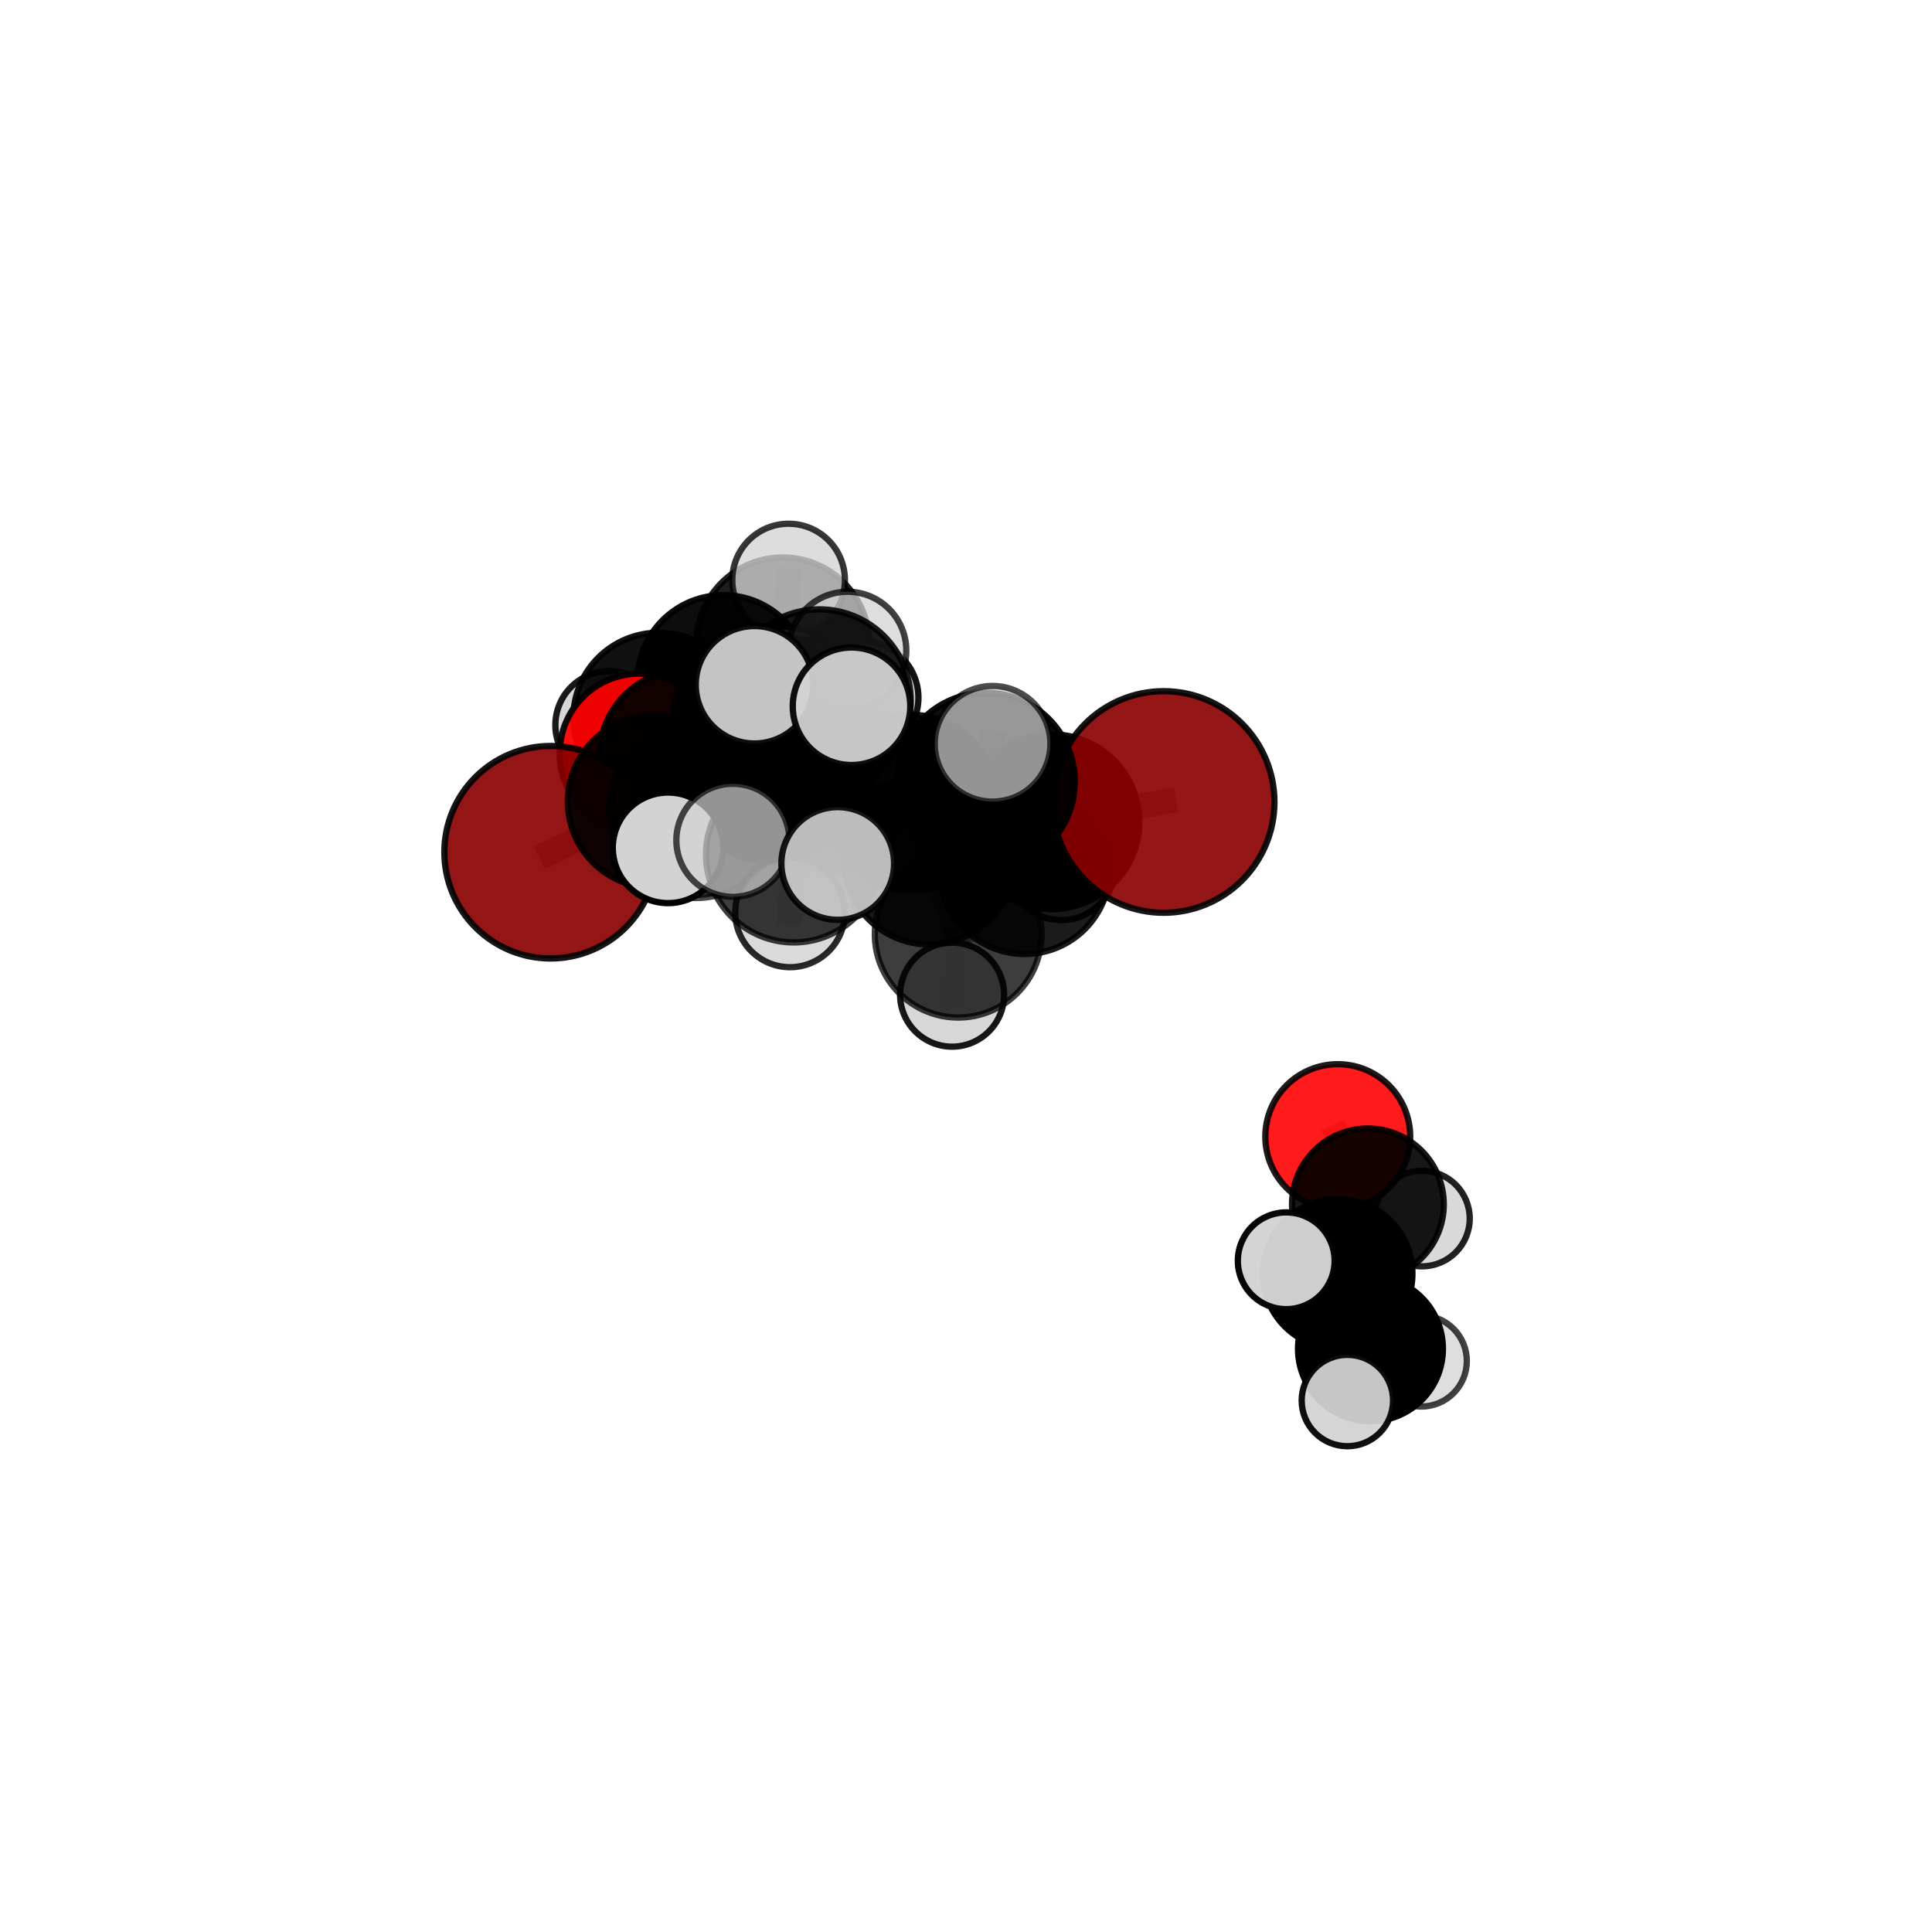<?xml version="1.0" encoding="utf-8" standalone="no"?>
<!DOCTYPE svg PUBLIC "-//W3C//DTD SVG 1.1//EN"
  "http://www.w3.org/Graphics/SVG/1.1/DTD/svg11.dtd">
<svg xmlns:xlink="http://www.w3.org/1999/xlink" width="153pt" height="153pt" viewBox="0 0 153 153" xmlns="http://www.w3.org/2000/svg" version="1.1">
 <defs>
  <style type="text/css">*{stroke-linejoin: round; stroke-linecap: butt}</style>
 </defs>
 <g id="figure_1">
  <g id="patch_1">
   <path d="M 0 153 
L 153 153 
L 153 0 
L 0 0 
L 0 153 
z
" style="fill: none"/>
  </g>
  <g id="patch_2">
   <path d="M 7.2 145.8 
L 145.8 145.8 
L 145.8 7.2 
L 7.2 7.2 
L 7.2 145.8 
z
" style="fill: none"/>
  </g>
  <g id="axes_1">
   <g id="line2d_1">
    <path d="M 92.152 63.51 
L 83.307 65.076 
" clip-path="url(#p6aa2c10603)" style="fill: none; stroke: #808080; stroke-opacity: 0.745; stroke-width: 2; stroke-linecap: square"/>
   </g>
   <g id="line2d_2">
    <path d="M 83.307 65.076 
L 81.142 68.807 
" clip-path="url(#p6aa2c10603)" style="fill: none; stroke: #808080; stroke-opacity: 0.726; stroke-width: 2; stroke-linecap: square"/>
   </g>
   <g id="line2d_3">
    <path d="M 43.604 67.49 
L 51.785 63.485 
" clip-path="url(#p6aa2c10603)" style="fill: none; stroke: #808080; stroke-opacity: 0.715; stroke-width: 2; stroke-linecap: square"/>
   </g>
   <g id="line2d_4">
    <path d="M 51.785 63.485 
L 54.313 59.869 
" clip-path="url(#p6aa2c10603)" style="fill: none; stroke: #808080; stroke-opacity: 0.725; stroke-width: 2; stroke-linecap: square"/>
   </g>
   <g id="line2d_5">
    <path d="M 105.942 90.012 
L 108.327 95.377 
" clip-path="url(#p6aa2c10603)" style="fill: none; stroke: #808080; stroke-opacity: 0.617; stroke-width: 2; stroke-linecap: square"/>
   </g>
   <g id="line2d_6">
    <path d="M 108.327 95.377 
L 105.937 100.865 
" clip-path="url(#p6aa2c10603)" style="fill: none; stroke: #808080; stroke-opacity: 0.601; stroke-width: 2; stroke-linecap: square"/>
   </g>
   <g id="line2d_7">
    <path d="M 108.327 95.377 
L 112.608 96.501 
" clip-path="url(#p6aa2c10603)" style="fill: none; stroke: #808080; stroke-opacity: 0.601; stroke-width: 2; stroke-linecap: square"/>
   </g>
   <g id="line2d_8">
    <path d="M 50.627 59.65 
L 54.313 59.869 
" clip-path="url(#p6aa2c10603)" style="fill: none; stroke: #808080; stroke-opacity: 0.721; stroke-width: 2; stroke-linecap: square"/>
   </g>
   <g id="line2d_9">
    <path d="M 50.627 59.65 
L 52.16 56.862 
" clip-path="url(#p6aa2c10603)" style="fill: none; stroke: #808080; stroke-opacity: 0.715; stroke-width: 2; stroke-linecap: square"/>
   </g>
   <g id="line2d_10">
    <path d="M 52.16 56.862 
L 57.283 53.935 
" clip-path="url(#p6aa2c10603)" style="fill: none; stroke: #808080; stroke-opacity: 0.718; stroke-width: 2; stroke-linecap: square"/>
   </g>
   <g id="line2d_11">
    <path d="M 52.16 56.862 
L 48.255 57.421 
" clip-path="url(#p6aa2c10603)" style="fill: none; stroke: #808080; stroke-opacity: 0.71; stroke-width: 2; stroke-linecap: square"/>
   </g>
   <g id="line2d_12">
    <path d="M 65.221 62.014 
L 72.119 63.563 
" clip-path="url(#p6aa2c10603)" style="fill: none; stroke: #808080; stroke-opacity: 0.751; stroke-width: 2; stroke-linecap: square"/>
   </g>
   <g id="line2d_13">
    <path d="M 65.221 62.014 
L 61.17 61.339 
" clip-path="url(#p6aa2c10603)" style="fill: none; stroke: #808080; stroke-opacity: 0.751; stroke-width: 2; stroke-linecap: square"/>
   </g>
   <g id="line2d_14">
    <path d="M 65.221 62.014 
L 64.889 55.492 
" clip-path="url(#p6aa2c10603)" style="fill: none; stroke: #808080; stroke-opacity: 0.774; stroke-width: 2; stroke-linecap: square"/>
   </g>
   <g id="line2d_15">
    <path d="M 65.221 62.014 
L 62.857 67.686 
" clip-path="url(#p6aa2c10603)" style="fill: none; stroke: #808080; stroke-opacity: 0.751; stroke-width: 2; stroke-linecap: square"/>
   </g>
   <g id="line2d_16">
    <path d="M 72.119 63.563 
L 78.073 61.903 
" clip-path="url(#p6aa2c10603)" style="fill: none; stroke: #808080; stroke-opacity: 0.752; stroke-width: 2; stroke-linecap: square"/>
   </g>
   <g id="line2d_17">
    <path d="M 72.119 63.563 
L 73.595 68.022 
" clip-path="url(#p6aa2c10603)" style="fill: none; stroke: #808080; stroke-opacity: 0.732; stroke-width: 2; stroke-linecap: square"/>
   </g>
   <g id="line2d_18">
    <path d="M 61.17 61.339 
L 55.105 64.241 
" clip-path="url(#p6aa2c10603)" style="fill: none; stroke: #808080; stroke-opacity: 0.74; stroke-width: 2; stroke-linecap: square"/>
   </g>
   <g id="line2d_19">
    <path d="M 61.17 61.339 
L 63.6 57.629 
" clip-path="url(#p6aa2c10603)" style="fill: none; stroke: #808080; stroke-opacity: 0.748; stroke-width: 2; stroke-linecap: square"/>
   </g>
   <g id="line2d_20">
    <path d="M 64.889 55.492 
L 59.748 54.228 
" clip-path="url(#p6aa2c10603)" style="fill: none; stroke: #808080; stroke-opacity: 0.794; stroke-width: 2; stroke-linecap: square"/>
   </g>
   <g id="line2d_21">
    <path d="M 64.889 55.492 
L 67.433 55.931 
" clip-path="url(#p6aa2c10603)" style="fill: none; stroke: #808080; stroke-opacity: 0.795; stroke-width: 2; stroke-linecap: square"/>
   </g>
   <g id="line2d_22">
    <path d="M 64.889 55.492 
L 67.113 51.519 
" clip-path="url(#p6aa2c10603)" style="fill: none; stroke: #808080; stroke-opacity: 0.795; stroke-width: 2; stroke-linecap: square"/>
   </g>
   <g id="line2d_23">
    <path d="M 62.857 67.686 
L 58.037 66.546 
" clip-path="url(#p6aa2c10603)" style="fill: none; stroke: #808080; stroke-opacity: 0.749; stroke-width: 2; stroke-linecap: square"/>
   </g>
   <g id="line2d_24">
    <path d="M 62.857 67.686 
L 62.565 72.256 
" clip-path="url(#p6aa2c10603)" style="fill: none; stroke: #808080; stroke-opacity: 0.732; stroke-width: 2; stroke-linecap: square"/>
   </g>
   <g id="line2d_25">
    <path d="M 62.857 67.686 
L 66.343 68.381 
" clip-path="url(#p6aa2c10603)" style="fill: none; stroke: #808080; stroke-opacity: 0.747; stroke-width: 2; stroke-linecap: square"/>
   </g>
   <g id="line2d_26">
    <path d="M 78.073 61.903 
L 83.307 65.076 
" clip-path="url(#p6aa2c10603)" style="fill: none; stroke: #808080; stroke-opacity: 0.749; stroke-width: 2; stroke-linecap: square"/>
   </g>
   <g id="line2d_27">
    <path d="M 78.073 61.903 
L 78.603 58.902 
" clip-path="url(#p6aa2c10603)" style="fill: none; stroke: #808080; stroke-opacity: 0.769; stroke-width: 2; stroke-linecap: square"/>
   </g>
   <g id="line2d_28">
    <path d="M 73.595 68.022 
L 75.884 73.977 
" clip-path="url(#p6aa2c10603)" style="fill: none; stroke: #808080; stroke-opacity: 0.705; stroke-width: 2; stroke-linecap: square"/>
   </g>
   <g id="line2d_29">
    <path d="M 73.595 68.022 
L 81.142 68.807 
" clip-path="url(#p6aa2c10603)" style="fill: none; stroke: #808080; stroke-opacity: 0.715; stroke-width: 2; stroke-linecap: square"/>
   </g>
   <g id="line2d_30">
    <path d="M 55.105 64.241 
L 51.785 63.485 
" clip-path="url(#p6aa2c10603)" style="fill: none; stroke: #808080; stroke-opacity: 0.728; stroke-width: 2; stroke-linecap: square"/>
   </g>
   <g id="line2d_31">
    <path d="M 55.105 64.241 
L 52.907 67.142 
" clip-path="url(#p6aa2c10603)" style="fill: none; stroke: #808080; stroke-opacity: 0.732; stroke-width: 2; stroke-linecap: square"/>
   </g>
   <g id="line2d_32">
    <path d="M 63.6 57.629 
L 60.258 56.915 
" clip-path="url(#p6aa2c10603)" style="fill: none; stroke: #808080; stroke-opacity: 0.745; stroke-width: 2; stroke-linecap: square"/>
   </g>
   <g id="line2d_33">
    <path d="M 63.6 57.629 
L 68.234 55.253 
" clip-path="url(#p6aa2c10603)" style="fill: none; stroke: #808080; stroke-opacity: 0.755; stroke-width: 2; stroke-linecap: square"/>
   </g>
   <g id="line2d_34">
    <path d="M 75.884 73.977 
L 81.142 68.807 
" clip-path="url(#p6aa2c10603)" style="fill: none; stroke: #808080; stroke-opacity: 0.702; stroke-width: 2; stroke-linecap: square"/>
   </g>
   <g id="line2d_35">
    <path d="M 75.884 73.977 
L 75.399 78.771 
" clip-path="url(#p6aa2c10603)" style="fill: none; stroke: #808080; stroke-opacity: 0.68; stroke-width: 2; stroke-linecap: square"/>
   </g>
   <g id="line2d_36">
    <path d="M 81.142 68.807 
L 84.061 68.598 
" clip-path="url(#p6aa2c10603)" style="fill: none; stroke: #808080; stroke-opacity: 0.708; stroke-width: 2; stroke-linecap: square"/>
   </g>
   <g id="line2d_37">
    <path d="M 60.258 56.915 
L 54.313 59.869 
" clip-path="url(#p6aa2c10603)" style="fill: none; stroke: #808080; stroke-opacity: 0.733; stroke-width: 2; stroke-linecap: square"/>
   </g>
   <g id="line2d_38">
    <path d="M 60.258 56.915 
L 62.245 54.07 
" clip-path="url(#p6aa2c10603)" style="fill: none; stroke: #808080; stroke-opacity: 0.741; stroke-width: 2; stroke-linecap: square"/>
   </g>
   <g id="line2d_39">
    <path d="M 105.937 100.865 
L 108.531 106.814 
" clip-path="url(#p6aa2c10603)" style="fill: none; stroke: #808080; stroke-opacity: 0.583; stroke-width: 2; stroke-linecap: square"/>
   </g>
   <g id="line2d_40">
    <path d="M 105.937 100.865 
L 101.86 99.844 
" clip-path="url(#p6aa2c10603)" style="fill: none; stroke: #808080; stroke-opacity: 0.6; stroke-width: 2; stroke-linecap: square"/>
   </g>
   <g id="line2d_41">
    <path d="M 57.283 53.935 
L 61.989 50.992 
" clip-path="url(#p6aa2c10603)" style="fill: none; stroke: #808080; stroke-opacity: 0.725; stroke-width: 2; stroke-linecap: square"/>
   </g>
   <g id="line2d_42">
    <path d="M 108.531 106.814 
L 106.702 110.912 
" clip-path="url(#p6aa2c10603)" style="fill: none; stroke: #808080; stroke-opacity: 0.567; stroke-width: 2; stroke-linecap: square"/>
   </g>
   <g id="line2d_43">
    <path d="M 108.531 106.814 
L 112.555 107.78 
" clip-path="url(#p6aa2c10603)" style="fill: none; stroke: #808080; stroke-opacity: 0.566; stroke-width: 2; stroke-linecap: square"/>
   </g>
   <g id="line2d_44">
    <path d="M 61.989 50.992 
L 65.683 53.445 
" clip-path="url(#p6aa2c10603)" style="fill: none; stroke: #808080; stroke-opacity: 0.721; stroke-width: 2; stroke-linecap: square"/>
   </g>
   <g id="line2d_45">
    <path d="M 61.989 50.992 
L 62.451 45.935 
" clip-path="url(#p6aa2c10603)" style="fill: none; stroke: #808080; stroke-opacity: 0.739; stroke-width: 2; stroke-linecap: square"/>
   </g>
   <g id="Path3DCollection_1">
    <path d="M 65.683 57.751 
C 66.825 57.751 67.92 57.297 68.728 56.489 
C 69.535 55.682 69.989 54.587 69.989 53.445 
C 69.989 52.303 69.535 51.207 68.728 50.4 
C 67.92 49.592 66.825 49.138 65.683 49.138 
C 64.541 49.138 63.446 49.592 62.638 50.4 
C 61.831 51.207 61.377 52.303 61.377 53.445 
C 61.377 54.587 61.831 55.682 62.638 56.489 
C 63.446 57.297 64.541 57.751 65.683 57.751 
z
" clip-path="url(#p6aa2c10603)" style="fill: #d3d3d3; fill-opacity: 0.937; stroke: #000000; stroke-opacity: 0.937; stroke-width: 0.5"/>
    <path d="M 61.989 57.837 
C 63.805 57.837 65.546 57.116 66.829 55.833 
C 68.113 54.549 68.834 52.808 68.834 50.992 
C 68.834 49.177 68.113 47.436 66.829 46.152 
C 65.546 44.868 63.805 44.147 61.989 44.147 
C 60.174 44.147 58.433 44.868 57.149 46.152 
C 55.865 47.436 55.144 49.177 55.144 50.992 
C 55.144 52.808 55.865 54.549 57.149 55.833 
C 58.433 57.116 60.174 57.837 61.989 57.837 
z
" clip-path="url(#p6aa2c10603)" style="fill-opacity: 0.882; stroke: #000000; stroke-opacity: 0.882; stroke-width: 0.5"/>
    <path d="M 62.451 50.394 
C 63.634 50.394 64.768 49.924 65.605 49.088 
C 66.441 48.252 66.911 47.118 66.911 45.935 
C 66.911 44.752 66.441 43.618 65.605 42.782 
C 64.768 41.946 63.634 41.476 62.451 41.476 
C 61.269 41.476 60.135 41.946 59.298 42.782 
C 58.462 43.618 57.992 44.752 57.992 45.935 
C 57.992 47.118 58.462 48.252 59.298 49.088 
C 60.135 49.924 61.269 50.394 62.451 50.394 
z
" clip-path="url(#p6aa2c10603)" style="fill: #d3d3d3; fill-opacity: 0.784; stroke: #000000; stroke-opacity: 0.784; stroke-width: 0.5"/>
    <path d="M 48.255 61.697 
C 49.389 61.697 50.477 61.247 51.279 60.445 
C 52.08 59.643 52.531 58.555 52.531 57.421 
C 52.531 56.288 52.08 55.2 51.279 54.398 
C 50.477 53.596 49.389 53.146 48.255 53.146 
C 47.121 53.146 46.034 53.596 45.232 54.398 
C 44.43 55.2 43.98 56.288 43.98 57.421 
C 43.98 58.555 44.43 59.643 45.232 60.445 
C 46.034 61.247 47.121 61.697 48.255 61.697 
z
" clip-path="url(#p6aa2c10603)" style="fill: #d3d3d3; fill-opacity: 0.895; stroke: #000000; stroke-opacity: 0.895; stroke-width: 0.5"/>
    <path d="M 57.283 60.739 
C 59.088 60.739 60.819 60.022 62.095 58.746 
C 63.371 57.47 64.088 55.74 64.088 53.935 
C 64.088 52.131 63.371 50.4 62.095 49.124 
C 60.819 47.848 59.088 47.131 57.283 47.131 
C 55.479 47.131 53.748 47.848 52.472 49.124 
C 51.196 50.4 50.479 52.131 50.479 53.935 
C 50.479 55.74 51.196 57.47 52.472 58.746 
C 53.748 60.022 55.479 60.739 57.283 60.739 
z
" clip-path="url(#p6aa2c10603)" style="fill-opacity: 0.946; stroke: #000000; stroke-opacity: 0.946; stroke-width: 0.5"/>
    <path d="M 52.16 63.618 
C 53.951 63.618 55.67 62.906 56.937 61.639 
C 58.204 60.372 58.916 58.654 58.916 56.862 
C 58.916 55.07 58.204 53.352 56.937 52.085 
C 55.67 50.818 53.951 50.106 52.16 50.106 
C 50.368 50.106 48.65 50.818 47.383 52.085 
C 46.116 53.352 45.404 55.07 45.404 56.862 
C 45.404 58.654 46.116 60.372 47.383 61.639 
C 48.65 62.906 50.368 63.618 52.16 63.618 
z
" clip-path="url(#p6aa2c10603)" style="fill-opacity: 0.932; stroke: #000000; stroke-opacity: 0.932; stroke-width: 0.5"/>
    <path d="M 50.627 65.953 
C 52.299 65.953 53.902 65.289 55.085 64.107 
C 56.267 62.925 56.931 61.321 56.931 59.65 
C 56.931 57.978 56.267 56.375 55.085 55.193 
C 53.902 54.011 52.299 53.346 50.627 53.346 
C 48.956 53.346 47.352 54.011 46.17 55.193 
C 44.988 56.375 44.324 57.978 44.324 59.65 
C 44.324 61.321 44.988 62.925 46.17 64.107 
C 47.352 65.289 48.956 65.953 50.627 65.953 
z
" clip-path="url(#p6aa2c10603)" style="fill: #ff0000; fill-opacity: 0.933; stroke: #000000; stroke-opacity: 0.933; stroke-width: 0.5"/>
    <path d="M 62.245 58.501 
C 63.42 58.501 64.547 58.034 65.378 57.203 
C 66.209 56.373 66.676 55.245 66.676 54.07 
C 66.676 52.895 66.209 51.768 65.378 50.937 
C 64.547 50.106 63.42 49.639 62.245 49.639 
C 61.069 49.639 59.942 50.106 59.111 50.937 
C 58.28 51.768 57.813 52.895 57.813 54.07 
C 57.813 55.245 58.28 56.373 59.111 57.203 
C 59.942 58.034 61.069 58.501 62.245 58.501 
z
" clip-path="url(#p6aa2c10603)" style="fill: #d3d3d3; fill-opacity: 0.988; stroke: #000000; stroke-opacity: 0.988; stroke-width: 0.5"/>
    <path d="M 54.313 66.701 
C 56.125 66.701 57.863 65.981 59.145 64.7 
C 60.426 63.419 61.146 61.681 61.146 59.869 
C 61.146 58.057 60.426 56.319 59.145 55.037 
C 57.863 53.756 56.125 53.036 54.313 53.036 
C 52.501 53.036 50.763 53.756 49.482 55.037 
C 48.2 56.319 47.481 58.057 47.481 59.869 
C 47.481 61.681 48.2 63.419 49.482 64.7 
C 50.763 65.981 52.501 66.701 54.313 66.701 
z
" clip-path="url(#p6aa2c10603)" style="fill-opacity: 0.93; stroke: #000000; stroke-opacity: 0.93; stroke-width: 0.5"/>
    <path d="M 60.258 63.835 
C 62.093 63.835 63.853 63.106 65.151 61.808 
C 66.448 60.51 67.177 58.75 67.177 56.915 
C 67.177 55.081 66.448 53.32 65.151 52.023 
C 63.853 50.725 62.093 49.996 60.258 49.996 
C 58.423 49.996 56.663 50.725 55.366 52.023 
C 54.068 53.32 53.339 55.081 53.339 56.915 
C 53.339 58.75 54.068 60.51 55.366 61.808 
C 56.663 63.106 58.423 63.835 60.258 63.835 
z
" clip-path="url(#p6aa2c10603)" style="fill-opacity: 0.948; stroke: #000000; stroke-opacity: 0.948; stroke-width: 0.5"/>
    <path d="M 43.604 75.904 
C 45.835 75.904 47.976 75.018 49.554 73.44 
C 51.131 71.862 52.018 69.722 52.018 67.49 
C 52.018 65.259 51.131 63.119 49.554 61.541 
C 47.976 59.963 45.835 59.076 43.604 59.076 
C 41.373 59.076 39.232 59.963 37.655 61.541 
C 36.077 63.119 35.19 65.259 35.19 67.49 
C 35.19 69.722 36.077 71.862 37.655 73.44 
C 39.232 75.018 41.373 75.904 43.604 75.904 
z
" clip-path="url(#p6aa2c10603)" style="fill: #8b0000; fill-opacity: 0.916; stroke: #000000; stroke-opacity: 0.916; stroke-width: 0.5"/>
    <path d="M 51.785 70.299 
C 53.593 70.299 55.326 69.581 56.604 68.303 
C 57.881 67.025 58.599 65.292 58.599 63.485 
C 58.599 61.678 57.881 59.944 56.604 58.667 
C 55.326 57.389 53.593 56.671 51.785 56.671 
C 49.978 56.671 48.245 57.389 46.967 58.667 
C 45.69 59.944 44.972 61.678 44.972 63.485 
C 44.972 65.292 45.69 67.025 46.967 68.303 
C 48.245 69.581 49.978 70.299 51.785 70.299 
z
" clip-path="url(#p6aa2c10603)" style="fill-opacity: 0.896; stroke: #000000; stroke-opacity: 0.896; stroke-width: 0.5"/>
    <path d="M 84.061 72.866 
C 85.193 72.866 86.279 72.416 87.079 71.615 
C 87.879 70.815 88.329 69.729 88.329 68.598 
C 88.329 67.466 87.879 66.38 87.079 65.58 
C 86.279 64.779 85.193 64.33 84.061 64.33 
C 82.929 64.33 81.844 64.779 81.043 65.58 
C 80.243 66.38 79.793 67.466 79.793 68.598 
C 79.793 69.729 80.243 70.815 81.043 71.615 
C 81.844 72.416 82.929 72.866 84.061 72.866 
z
" clip-path="url(#p6aa2c10603)" style="fill: #d3d3d3; fill-opacity: 0.937; stroke: #000000; stroke-opacity: 0.937; stroke-width: 0.5"/>
    <path d="M 112.608 100.285 
C 113.612 100.285 114.574 99.886 115.284 99.177 
C 115.993 98.467 116.392 97.505 116.392 96.501 
C 116.392 95.498 115.993 94.535 115.284 93.826 
C 114.574 93.116 113.612 92.717 112.608 92.717 
C 111.605 92.717 110.642 93.116 109.933 93.826 
C 109.223 94.535 108.824 95.498 108.824 96.501 
C 108.824 97.505 109.223 98.467 109.933 99.177 
C 110.642 99.886 111.605 100.285 112.608 100.285 
z
" clip-path="url(#p6aa2c10603)" style="fill: #d3d3d3; fill-opacity: 0.865; stroke: #000000; stroke-opacity: 0.865; stroke-width: 0.5"/>
    <path d="M 63.6 64.609 
C 65.451 64.609 67.227 63.874 68.535 62.565 
C 69.844 61.256 70.58 59.48 70.58 57.629 
C 70.58 55.778 69.844 54.003 68.535 52.694 
C 67.227 51.385 65.451 50.65 63.6 50.65 
C 61.749 50.65 59.974 51.385 58.665 52.694 
C 57.356 54.003 56.62 55.778 56.62 57.629 
C 56.62 59.48 57.356 61.256 58.665 62.565 
C 59.974 63.874 61.749 64.609 63.6 64.609 
z
" clip-path="url(#p6aa2c10603)" style="fill-opacity: 0.925; stroke: #000000; stroke-opacity: 0.925; stroke-width: 0.5"/>
    <path d="M 68.234 59.752 
C 69.427 59.752 70.572 59.278 71.416 58.434 
C 72.259 57.591 72.733 56.446 72.733 55.253 
C 72.733 54.06 72.259 52.915 71.416 52.071 
C 70.572 51.227 69.427 50.753 68.234 50.753 
C 67.041 50.753 65.896 51.227 65.052 52.071 
C 64.209 52.915 63.735 54.06 63.735 55.253 
C 63.735 56.446 64.209 57.591 65.052 58.434 
C 65.896 59.278 67.041 59.752 68.234 59.752 
z
" clip-path="url(#p6aa2c10603)" style="fill: #d3d3d3; fill-opacity: 0.924; stroke: #000000; stroke-opacity: 0.924; stroke-width: 0.5"/>
    <path d="M 75.399 82.889 
C 76.491 82.889 77.539 82.455 78.311 81.683 
C 79.083 80.91 79.517 79.863 79.517 78.771 
C 79.517 77.678 79.083 76.631 78.311 75.858 
C 77.539 75.086 76.491 74.652 75.399 74.652 
C 74.307 74.652 73.259 75.086 72.487 75.858 
C 71.714 76.631 71.28 77.678 71.28 78.771 
C 71.28 79.863 71.714 80.91 72.487 81.683 
C 73.259 82.455 74.307 82.889 75.399 82.889 
z
" clip-path="url(#p6aa2c10603)" style="fill: #d3d3d3; fill-opacity: 0.905; stroke: #000000; stroke-opacity: 0.905; stroke-width: 0.5"/>
    <path d="M 105.942 95.748 
C 107.463 95.748 108.922 95.144 109.998 94.068 
C 111.074 92.992 111.678 91.533 111.678 90.012 
C 111.678 88.491 111.074 87.031 109.998 85.955 
C 108.922 84.88 107.463 84.275 105.942 84.275 
C 104.42 84.275 102.961 84.88 101.885 85.955 
C 100.809 87.031 100.205 88.491 100.205 90.012 
C 100.205 91.533 100.809 92.992 101.885 94.068 
C 102.961 95.144 104.42 95.748 105.942 95.748 
z
" clip-path="url(#p6aa2c10603)" style="fill: #ff0000; fill-opacity: 0.891; stroke: #000000; stroke-opacity: 0.891; stroke-width: 0.5"/>
    <path d="M 108.327 101.384 
C 109.921 101.384 111.449 100.751 112.575 99.625 
C 113.702 98.498 114.335 96.97 114.335 95.377 
C 114.335 93.784 113.702 92.256 112.575 91.129 
C 111.449 90.003 109.921 89.37 108.327 89.37 
C 106.734 89.37 105.206 90.003 104.08 91.129 
C 102.953 92.256 102.32 93.784 102.32 95.377 
C 102.32 96.97 102.953 98.498 104.08 99.625 
C 105.206 100.751 106.734 101.384 108.327 101.384 
z
" clip-path="url(#p6aa2c10603)" style="fill-opacity: 0.908; stroke: #000000; stroke-opacity: 0.908; stroke-width: 0.5"/>
    <path d="M 75.884 80.582 
C 77.635 80.582 79.315 79.886 80.554 78.647 
C 81.792 77.409 82.488 75.729 82.488 73.977 
C 82.488 72.226 81.792 70.546 80.554 69.307 
C 79.315 68.069 77.635 67.373 75.884 67.373 
C 74.132 67.373 72.452 68.069 71.214 69.307 
C 69.975 70.546 69.279 72.226 69.279 73.977 
C 69.279 75.729 69.975 77.409 71.214 78.647 
C 72.452 79.886 74.132 80.582 75.884 80.582 
z
" clip-path="url(#p6aa2c10603)" style="fill-opacity: 0.759; stroke: #000000; stroke-opacity: 0.759; stroke-width: 0.5"/>
    <path d="M 81.142 75.549 
C 82.929 75.549 84.644 74.838 85.909 73.574 
C 87.173 72.31 87.883 70.595 87.883 68.807 
C 87.883 67.019 87.173 65.304 85.909 64.04 
C 84.644 62.776 82.929 62.065 81.142 62.065 
C 79.354 62.065 77.639 62.776 76.375 64.04 
C 75.11 65.304 74.4 67.019 74.4 68.807 
C 74.4 70.595 75.11 72.31 76.375 73.574 
C 77.639 74.838 79.354 75.549 81.142 75.549 
z
" clip-path="url(#p6aa2c10603)" style="fill-opacity: 0.893; stroke: #000000; stroke-opacity: 0.893; stroke-width: 0.5"/>
    <path d="M 112.555 111.389 
C 113.512 111.389 114.43 111.008 115.106 110.332 
C 115.783 109.655 116.163 108.737 116.163 107.78 
C 116.163 106.823 115.783 105.905 115.106 105.229 
C 114.43 104.552 113.512 104.172 112.555 104.172 
C 111.598 104.172 110.68 104.552 110.004 105.229 
C 109.327 105.905 108.947 106.823 108.947 107.78 
C 108.947 108.737 109.327 109.655 110.004 110.332 
C 110.68 111.008 111.598 111.389 112.555 111.389 
z
" clip-path="url(#p6aa2c10603)" style="fill: #d3d3d3; fill-opacity: 0.743; stroke: #000000; stroke-opacity: 0.743; stroke-width: 0.5"/>
    <path d="M 73.595 74.794 
C 75.391 74.794 77.113 74.081 78.383 72.811 
C 79.653 71.541 80.366 69.818 80.366 68.022 
C 80.366 66.227 79.653 64.504 78.383 63.234 
C 77.113 61.964 75.391 61.251 73.595 61.251 
C 71.799 61.251 70.076 61.964 68.807 63.234 
C 67.537 64.504 66.823 66.227 66.823 68.022 
C 66.823 69.818 67.537 71.541 68.807 72.811 
C 70.076 74.081 71.799 74.794 73.595 74.794 
z
" clip-path="url(#p6aa2c10603)" style="fill-opacity: 0.903; stroke: #000000; stroke-opacity: 0.903; stroke-width: 0.5"/>
    <path d="M 55.105 71.116 
C 56.929 71.116 58.678 70.392 59.967 69.103 
C 61.257 67.813 61.981 66.064 61.981 64.241 
C 61.981 62.417 61.257 60.668 59.967 59.379 
C 58.678 58.09 56.929 57.365 55.105 57.365 
C 53.282 57.365 51.533 58.09 50.244 59.379 
C 48.954 60.668 48.23 62.417 48.23 64.241 
C 48.23 66.064 48.954 67.813 50.244 69.103 
C 51.533 70.392 53.282 71.116 55.105 71.116 
z
" clip-path="url(#p6aa2c10603)" style="fill-opacity: 0.714; stroke: #000000; stroke-opacity: 0.714; stroke-width: 0.5"/>
    <path d="M 61.17 68.297 
C 63.016 68.297 64.786 67.564 66.09 66.259 
C 67.395 64.955 68.128 63.185 68.128 61.339 
C 68.128 59.494 67.395 57.724 66.09 56.419 
C 64.786 55.115 63.016 54.381 61.17 54.381 
C 59.325 54.381 57.555 55.115 56.25 56.419 
C 54.945 57.724 54.212 59.494 54.212 61.339 
C 54.212 63.185 54.945 64.955 56.25 66.259 
C 57.555 67.564 59.325 68.297 61.17 68.297 
z
" clip-path="url(#p6aa2c10603)" style="fill-opacity: 0.911; stroke: #000000; stroke-opacity: 0.911; stroke-width: 0.5"/>
    <path d="M 108.531 112.55 
C 110.052 112.55 111.511 111.946 112.587 110.87 
C 113.663 109.795 114.267 108.335 114.267 106.814 
C 114.267 105.293 113.663 103.834 112.587 102.758 
C 111.511 101.682 110.052 101.078 108.531 101.078 
C 107.009 101.078 105.55 101.682 104.474 102.758 
C 103.399 103.834 102.794 105.293 102.794 106.814 
C 102.794 108.335 103.399 109.795 104.474 110.87 
C 105.55 111.946 107.009 112.55 108.531 112.55 
z
" clip-path="url(#p6aa2c10603)" style="fill-opacity: 0.997; stroke: #000000; stroke-opacity: 0.997; stroke-width: 0.5"/>
    <path d="M 105.937 106.781 
C 107.506 106.781 109.011 106.158 110.121 105.049 
C 111.23 103.939 111.853 102.434 111.853 100.865 
C 111.853 99.296 111.23 97.791 110.121 96.682 
C 109.011 95.572 107.506 94.949 105.937 94.949 
C 104.368 94.949 102.863 95.572 101.754 96.682 
C 100.644 97.791 100.021 99.296 100.021 100.865 
C 100.021 102.434 100.644 103.939 101.754 105.049 
C 102.863 106.158 104.368 106.781 105.937 106.781 
z
" clip-path="url(#p6aa2c10603)" style="fill-opacity: 0.998; stroke: #000000; stroke-opacity: 0.998; stroke-width: 0.5"/>
    <path d="M 52.907 71.521 
C 54.068 71.521 55.182 71.06 56.003 70.238 
C 56.825 69.417 57.286 68.303 57.286 67.142 
C 57.286 65.98 56.825 64.866 56.003 64.045 
C 55.182 63.224 54.068 62.762 52.907 62.762 
C 51.745 62.762 50.631 63.224 49.81 64.045 
C 48.989 64.866 48.527 65.98 48.527 67.142 
C 48.527 68.303 48.989 69.417 49.81 70.238 
C 50.631 71.06 51.745 71.521 52.907 71.521 
z
" clip-path="url(#p6aa2c10603)" style="fill: #d3d3d3; stroke: #000000; stroke-width: 0.5"/>
    <path d="M 83.307 71.992 
C 85.141 71.992 86.901 71.264 88.198 69.967 
C 89.495 68.669 90.224 66.91 90.224 65.076 
C 90.224 63.241 89.495 61.482 88.198 60.185 
C 86.901 58.887 85.141 58.159 83.307 58.159 
C 81.472 58.159 79.713 58.887 78.416 60.185 
C 77.119 61.482 76.39 63.241 76.39 65.076 
C 76.39 66.91 77.119 68.669 78.416 69.967 
C 79.713 71.264 81.472 71.992 83.307 71.992 
z
" clip-path="url(#p6aa2c10603)" style="fill-opacity: 0.942; stroke: #000000; stroke-opacity: 0.942; stroke-width: 0.5"/>
    <path d="M 72.119 70.52 
C 73.964 70.52 75.734 69.787 77.039 68.482 
C 78.343 67.178 79.076 65.408 79.076 63.563 
C 79.076 61.717 78.343 59.948 77.039 58.643 
C 75.734 57.338 73.964 56.605 72.119 56.605 
C 70.274 56.605 68.504 57.338 67.199 58.643 
C 65.894 59.948 65.161 61.717 65.161 63.563 
C 65.161 65.408 65.894 67.178 67.199 68.482 
C 68.504 69.787 70.274 70.52 72.119 70.52 
z
" clip-path="url(#p6aa2c10603)" style="fill-opacity: 0.901; stroke: #000000; stroke-opacity: 0.901; stroke-width: 0.5"/>
    <path d="M 106.702 114.531 
C 107.661 114.531 108.582 114.15 109.261 113.471 
C 109.939 112.792 110.321 111.872 110.321 110.912 
C 110.321 109.952 109.939 109.032 109.261 108.353 
C 108.582 107.674 107.661 107.293 106.702 107.293 
C 105.742 107.293 104.821 107.674 104.143 108.353 
C 103.464 109.032 103.083 109.952 103.083 110.912 
C 103.083 111.872 103.464 112.792 104.143 113.471 
C 104.821 114.15 105.742 114.531 106.702 114.531 
z
" clip-path="url(#p6aa2c10603)" style="fill: #d3d3d3; fill-opacity: 0.938; stroke: #000000; stroke-opacity: 0.938; stroke-width: 0.5"/>
    <path d="M 101.86 103.676 
C 102.876 103.676 103.851 103.272 104.57 102.553 
C 105.288 101.835 105.692 100.86 105.692 99.844 
C 105.692 98.828 105.288 97.853 104.57 97.134 
C 103.851 96.416 102.876 96.012 101.86 96.012 
C 100.844 96.012 99.869 96.416 99.15 97.134 
C 98.432 97.853 98.028 98.828 98.028 99.844 
C 98.028 100.86 98.432 101.835 99.15 102.553 
C 99.869 103.272 100.844 103.676 101.86 103.676 
z
" clip-path="url(#p6aa2c10603)" style="fill: #d3d3d3; fill-opacity: 0.975; stroke: #000000; stroke-opacity: 0.975; stroke-width: 0.5"/>
    <path d="M 92.152 72.284 
C 94.479 72.284 96.71 71.36 98.356 69.714 
C 100.001 68.069 100.926 65.837 100.926 63.51 
C 100.926 61.184 100.001 58.952 98.356 57.306 
C 96.71 55.661 94.479 54.737 92.152 54.737 
C 89.825 54.737 87.593 55.661 85.948 57.306 
C 84.302 58.952 83.378 61.184 83.378 63.51 
C 83.378 65.837 84.302 68.069 85.948 69.714 
C 87.593 71.36 89.825 72.284 92.152 72.284 
z
" clip-path="url(#p6aa2c10603)" style="fill: #8b0000; fill-opacity: 0.913; stroke: #000000; stroke-opacity: 0.913; stroke-width: 0.5"/>
    <path d="M 65.221 69.04 
C 67.085 69.04 68.872 68.3 70.189 66.982 
C 71.507 65.665 72.247 63.878 72.247 62.014 
C 72.247 60.151 71.507 58.364 70.189 57.047 
C 68.872 55.729 67.085 54.989 65.221 54.989 
C 63.358 54.989 61.571 55.729 60.253 57.047 
C 58.936 58.364 58.196 60.151 58.196 62.014 
C 58.196 63.878 58.936 65.665 60.253 66.982 
C 61.571 68.3 63.358 69.04 65.221 69.04 
z
" clip-path="url(#p6aa2c10603)" style="fill-opacity: 0.88; stroke: #000000; stroke-opacity: 0.88; stroke-width: 0.5"/>
    <path d="M 78.073 68.942 
C 79.94 68.942 81.73 68.2 83.05 66.88 
C 84.37 65.56 85.112 63.769 85.112 61.903 
C 85.112 60.036 84.37 58.246 83.05 56.926 
C 81.73 55.606 79.94 54.864 78.073 54.864 
C 76.206 54.864 74.416 55.606 73.096 56.926 
C 71.776 58.246 71.034 60.036 71.034 61.903 
C 71.034 63.769 71.776 65.56 73.096 66.88 
C 74.416 68.2 76.206 68.942 78.073 68.942 
z
" clip-path="url(#p6aa2c10603)" style="fill-opacity: 0.95; stroke: #000000; stroke-opacity: 0.95; stroke-width: 0.5"/>
    <path d="M 67.113 56.177 
C 68.349 56.177 69.534 55.686 70.407 54.813 
C 71.281 53.939 71.772 52.754 71.772 51.519 
C 71.772 50.284 71.281 49.099 70.407 48.225 
C 69.534 47.351 68.349 46.861 67.113 46.861 
C 65.878 46.861 64.693 47.351 63.819 48.225 
C 62.946 49.099 62.455 50.284 62.455 51.519 
C 62.455 52.754 62.946 53.939 63.819 54.813 
C 64.693 55.686 65.878 56.177 67.113 56.177 
z
" clip-path="url(#p6aa2c10603)" style="fill: #d3d3d3; fill-opacity: 0.745; stroke: #000000; stroke-opacity: 0.745; stroke-width: 0.5"/>
    <path d="M 62.565 76.595 
C 63.716 76.595 64.82 76.138 65.633 75.324 
C 66.447 74.511 66.904 73.407 66.904 72.256 
C 66.904 71.106 66.447 70.002 65.633 69.188 
C 64.82 68.375 63.716 67.917 62.565 67.917 
C 61.414 67.917 60.311 68.375 59.497 69.188 
C 58.683 70.002 58.226 71.106 58.226 72.256 
C 58.226 73.407 58.683 74.511 59.497 75.324 
C 60.311 76.138 61.414 76.595 62.565 76.595 
z
" clip-path="url(#p6aa2c10603)" style="fill: #d3d3d3; fill-opacity: 0.836; stroke: #000000; stroke-opacity: 0.836; stroke-width: 0.5"/>
    <path d="M 64.889 62.728 
C 66.808 62.728 68.649 61.966 70.006 60.609 
C 71.362 59.252 72.125 57.411 72.125 55.492 
C 72.125 53.573 71.362 51.733 70.006 50.376 
C 68.649 49.019 66.808 48.257 64.889 48.257 
C 62.97 48.257 61.13 49.019 59.773 50.376 
C 58.416 51.733 57.653 53.573 57.653 55.492 
C 57.653 57.411 58.416 59.252 59.773 60.609 
C 61.13 61.966 62.97 62.728 64.889 62.728 
z
" clip-path="url(#p6aa2c10603)" style="fill-opacity: 0.882; stroke: #000000; stroke-opacity: 0.882; stroke-width: 0.5"/>
    <path d="M 62.857 74.633 
C 64.7 74.633 66.467 73.901 67.77 72.598 
C 69.073 71.296 69.805 69.528 69.805 67.686 
C 69.805 65.843 69.073 64.076 67.77 62.773 
C 66.467 61.47 64.7 60.738 62.857 60.738 
C 61.014 60.738 59.247 61.47 57.944 62.773 
C 56.641 64.076 55.909 65.843 55.909 67.686 
C 55.909 69.528 56.641 71.296 57.944 72.598 
C 59.247 73.901 61.014 74.633 62.857 74.633 
z
" clip-path="url(#p6aa2c10603)" style="fill-opacity: 0.758; stroke: #000000; stroke-opacity: 0.758; stroke-width: 0.5"/>
    <path d="M 59.748 58.877 
C 60.981 58.877 62.164 58.387 63.036 57.515 
C 63.908 56.643 64.397 55.461 64.397 54.228 
C 64.397 52.995 63.908 51.812 63.036 50.94 
C 62.164 50.068 60.981 49.578 59.748 49.578 
C 58.515 49.578 57.333 50.068 56.461 50.94 
C 55.589 51.812 55.099 52.995 55.099 54.228 
C 55.099 55.461 55.589 56.643 56.461 57.515 
C 57.333 58.387 58.515 58.877 59.748 58.877 
z
" clip-path="url(#p6aa2c10603)" style="fill: #d3d3d3; fill-opacity: 0.929; stroke: #000000; stroke-opacity: 0.929; stroke-width: 0.5"/>
    <path d="M 78.603 63.481 
C 79.817 63.481 80.982 62.999 81.841 62.14 
C 82.7 61.281 83.182 60.116 83.182 58.902 
C 83.182 57.687 82.7 56.522 81.841 55.664 
C 80.982 54.805 79.817 54.322 78.603 54.322 
C 77.388 54.322 76.223 54.805 75.364 55.664 
C 74.506 56.522 74.023 57.687 74.023 58.902 
C 74.023 60.116 74.506 61.281 75.364 62.14 
C 76.223 62.999 77.388 63.481 78.603 63.481 
z
" clip-path="url(#p6aa2c10603)" style="fill: #d3d3d3; fill-opacity: 0.703; stroke: #000000; stroke-opacity: 0.703; stroke-width: 0.5"/>
    <path d="M 58.037 71.021 
C 59.224 71.021 60.362 70.549 61.201 69.71 
C 62.04 68.871 62.512 67.733 62.512 66.546 
C 62.512 65.359 62.04 64.221 61.201 63.382 
C 60.362 62.543 59.224 62.071 58.037 62.071 
C 56.85 62.071 55.712 62.543 54.873 63.382 
C 54.034 64.221 53.562 65.359 53.562 66.546 
C 53.562 67.733 54.034 68.871 54.873 69.71 
C 55.712 70.549 56.85 71.021 58.037 71.021 
z
" clip-path="url(#p6aa2c10603)" style="fill: #d3d3d3; fill-opacity: 0.7; stroke: #000000; stroke-opacity: 0.7; stroke-width: 0.5"/>
    <path d="M 66.343 72.843 
C 67.526 72.843 68.661 72.373 69.498 71.536 
C 70.335 70.699 70.805 69.564 70.805 68.381 
C 70.805 67.198 70.335 66.063 69.498 65.226 
C 68.661 64.389 67.526 63.919 66.343 63.919 
C 65.16 63.919 64.025 64.389 63.188 65.226 
C 62.351 66.063 61.881 67.198 61.881 68.381 
C 61.881 69.564 62.351 70.699 63.188 71.536 
C 64.025 72.373 65.16 72.843 66.343 72.843 
z
" clip-path="url(#p6aa2c10603)" style="fill: #d3d3d3; fill-opacity: 0.891; stroke: #000000; stroke-opacity: 0.891; stroke-width: 0.5"/>
    <path d="M 67.433 60.585 
C 68.667 60.585 69.851 60.094 70.724 59.222 
C 71.596 58.349 72.087 57.166 72.087 55.931 
C 72.087 54.697 71.596 53.514 70.724 52.641 
C 69.851 51.768 68.667 51.278 67.433 51.278 
C 66.199 51.278 65.016 51.768 64.143 52.641 
C 63.27 53.514 62.78 54.697 62.78 55.931 
C 62.78 57.166 63.27 58.349 64.143 59.222 
C 65.016 60.094 66.199 60.585 67.433 60.585 
z
" clip-path="url(#p6aa2c10603)" style="fill: #d3d3d3; fill-opacity: 0.937; stroke: #000000; stroke-opacity: 0.937; stroke-width: 0.5"/>
   </g>
  </g>
 </g>
 <defs>
  <clipPath id="p6aa2c10603">
   <rect x="7.2" y="7.2" width="138.6" height="138.6"/>
  </clipPath>
 </defs>
</svg>
